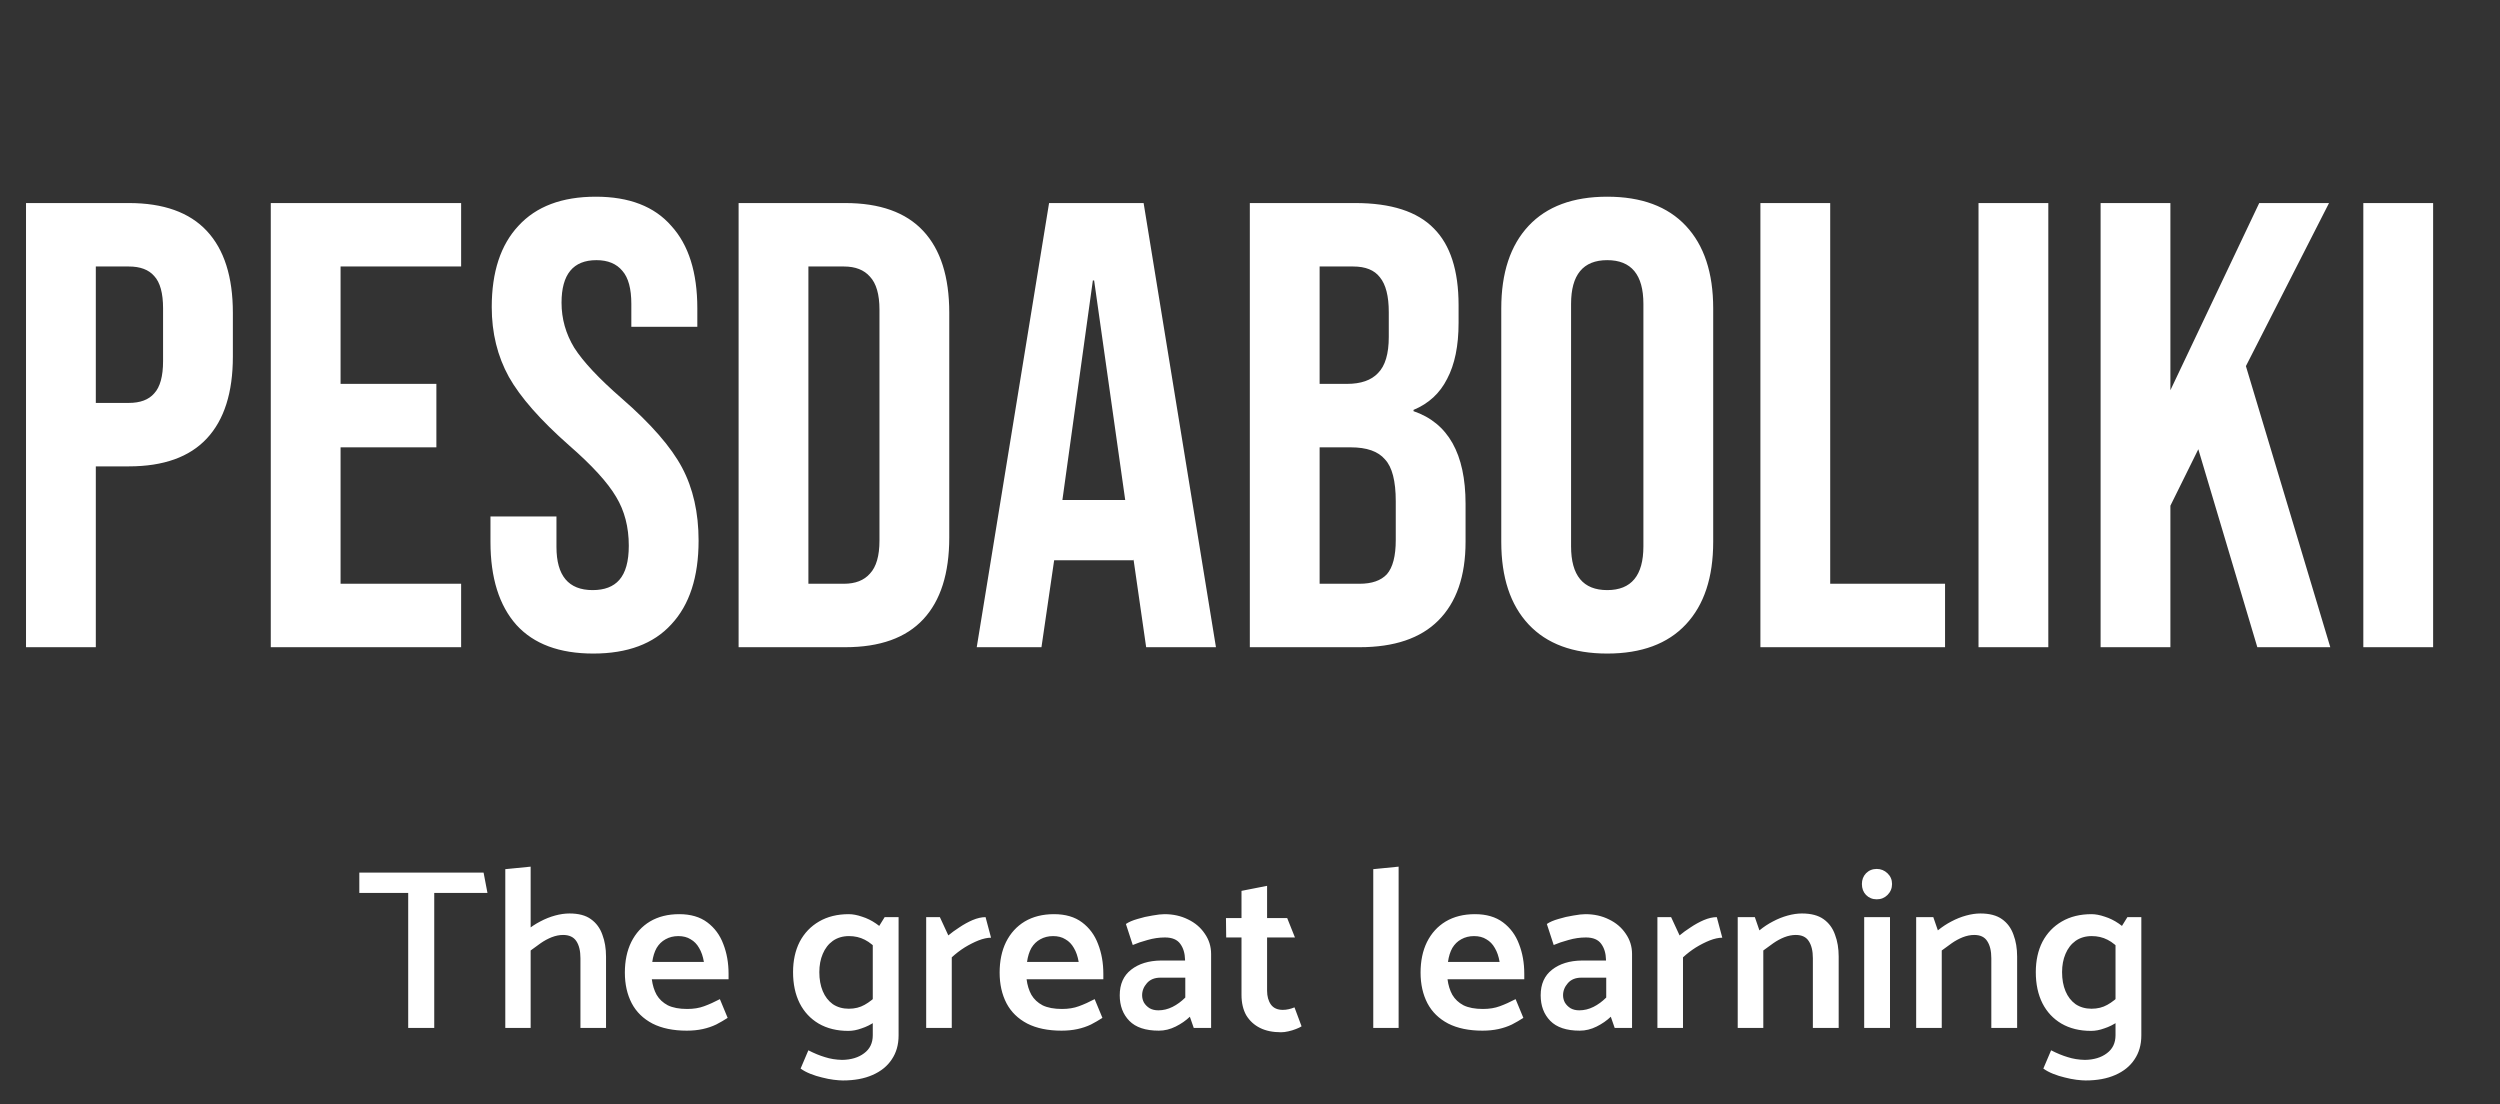 <svg width="197" height="87" viewBox="0 0 197 87" fill="none" xmlns="http://www.w3.org/2000/svg">
<rect x="0" y="0" width="197" height="87" fill="#333333" stroke="none"/>
<path d="M38.106 68.76L38.412 70.362H34.218V81H32.166V70.362H28.314V68.76H38.106ZM41.815 74.898L41.509 73.314C41.845 73.038 42.199 72.804 42.571 72.612C42.955 72.408 43.345 72.252 43.741 72.144C44.137 72.036 44.515 71.982 44.875 71.982C45.595 71.982 46.159 72.132 46.567 72.432C46.987 72.732 47.287 73.14 47.467 73.656C47.659 74.16 47.755 74.736 47.755 75.384V81H45.739V75.51C45.739 74.934 45.631 74.484 45.415 74.16C45.199 73.836 44.851 73.674 44.371 73.674C44.083 73.674 43.783 73.734 43.471 73.854C43.171 73.974 42.883 74.13 42.607 74.322C42.331 74.514 42.067 74.706 41.815 74.898ZM41.815 81H39.817V68.49L41.815 68.292V81ZM57.411 77.166H51.363C51.423 77.634 51.549 78.042 51.741 78.39C51.945 78.738 52.239 79.014 52.623 79.218C53.019 79.41 53.529 79.506 54.153 79.506C54.657 79.506 55.101 79.434 55.485 79.29C55.881 79.146 56.295 78.96 56.727 78.732L57.339 80.208C57.063 80.388 56.763 80.562 56.439 80.73C56.115 80.886 55.761 81.006 55.377 81.09C54.993 81.174 54.573 81.216 54.117 81.216C53.049 81.216 52.149 81.03 51.417 80.658C50.685 80.274 50.139 79.74 49.779 79.056C49.419 78.36 49.239 77.556 49.239 76.644C49.239 75.72 49.407 74.916 49.743 74.232C50.091 73.536 50.583 72.996 51.219 72.612C51.867 72.228 52.635 72.036 53.523 72.036C54.423 72.036 55.161 72.252 55.737 72.684C56.313 73.116 56.733 73.686 56.997 74.394C57.273 75.102 57.411 75.882 57.411 76.734V77.166ZM51.399 75.798H55.467C55.395 75.366 55.269 75 55.089 74.7C54.921 74.4 54.699 74.172 54.423 74.016C54.159 73.848 53.835 73.764 53.451 73.764C53.079 73.764 52.743 73.848 52.443 74.016C52.155 74.172 51.921 74.4 51.741 74.7C51.573 75 51.459 75.366 51.399 75.798ZM70.809 72.27V81.594C70.809 82.326 70.629 82.956 70.269 83.484C69.921 84.012 69.417 84.42 68.757 84.708C68.109 84.996 67.329 85.14 66.417 85.14C66.237 85.14 65.997 85.122 65.697 85.086C65.409 85.05 65.103 84.99 64.779 84.906C64.467 84.834 64.161 84.738 63.861 84.618C63.561 84.498 63.303 84.36 63.087 84.204L63.699 82.764C64.167 83.004 64.605 83.184 65.013 83.304C65.421 83.436 65.871 83.508 66.363 83.52C67.071 83.508 67.647 83.334 68.091 82.998C68.547 82.662 68.775 82.188 68.775 81.576V73.782L69.711 72.27H70.809ZM69.279 78.264L69.891 79.632C69.627 79.968 69.321 80.256 68.973 80.496C68.625 80.736 68.265 80.916 67.893 81.036C67.533 81.168 67.185 81.234 66.849 81.234C65.949 81.234 65.169 81.042 64.509 80.658C63.861 80.274 63.363 79.74 63.015 79.056C62.667 78.36 62.493 77.544 62.493 76.608C62.493 75.696 62.667 74.898 63.015 74.214C63.375 73.53 63.885 72.996 64.545 72.612C65.205 72.228 65.985 72.036 66.885 72.036C67.197 72.036 67.545 72.102 67.929 72.234C68.313 72.354 68.679 72.534 69.027 72.774C69.387 73.014 69.681 73.302 69.909 73.638L69.315 75.024C68.919 74.568 68.529 74.244 68.145 74.052C67.773 73.86 67.359 73.764 66.903 73.764C66.411 73.764 65.985 73.89 65.625 74.142C65.277 74.394 65.013 74.736 64.833 75.168C64.653 75.588 64.563 76.068 64.563 76.608C64.563 77.172 64.653 77.67 64.833 78.102C65.013 78.534 65.277 78.876 65.625 79.128C65.985 79.368 66.405 79.488 66.885 79.488C67.353 79.488 67.767 79.386 68.127 79.182C68.499 78.978 68.883 78.672 69.279 78.264ZM74.999 81H72.983V72.27H74.062L74.728 73.71C74.969 73.506 75.257 73.296 75.593 73.08C75.928 72.852 76.276 72.66 76.636 72.504C77.008 72.348 77.35 72.27 77.662 72.27L78.094 73.89C77.806 73.89 77.477 73.962 77.105 74.106C76.745 74.25 76.379 74.436 76.007 74.664C75.647 74.892 75.311 75.15 74.999 75.438V81ZM86.943 77.166H80.895C80.955 77.634 81.081 78.042 81.273 78.39C81.477 78.738 81.771 79.014 82.155 79.218C82.551 79.41 83.061 79.506 83.685 79.506C84.189 79.506 84.633 79.434 85.017 79.29C85.413 79.146 85.827 78.96 86.259 78.732L86.871 80.208C86.595 80.388 86.295 80.562 85.971 80.73C85.647 80.886 85.293 81.006 84.909 81.09C84.525 81.174 84.105 81.216 83.649 81.216C82.581 81.216 81.681 81.03 80.949 80.658C80.217 80.274 79.671 79.74 79.311 79.056C78.951 78.36 78.771 77.556 78.771 76.644C78.771 75.72 78.939 74.916 79.275 74.232C79.623 73.536 80.115 72.996 80.751 72.612C81.399 72.228 82.167 72.036 83.055 72.036C83.955 72.036 84.693 72.252 85.269 72.684C85.845 73.116 86.265 73.686 86.529 74.394C86.805 75.102 86.943 75.882 86.943 76.734V77.166ZM80.931 75.798H84.999C84.927 75.366 84.801 75 84.621 74.7C84.453 74.4 84.231 74.172 83.955 74.016C83.691 73.848 83.367 73.764 82.983 73.764C82.611 73.764 82.275 73.848 81.975 74.016C81.687 74.172 81.453 74.4 81.273 74.7C81.105 75 80.991 75.366 80.931 75.798ZM89.999 78.426C89.999 78.63 90.047 78.822 90.143 79.002C90.251 79.182 90.401 79.332 90.593 79.452C90.785 79.56 91.013 79.614 91.277 79.614C91.661 79.614 92.033 79.524 92.393 79.344C92.753 79.164 93.089 78.918 93.401 78.606V77.04H91.439C90.983 77.04 90.629 77.184 90.377 77.472C90.125 77.76 89.999 78.078 89.999 78.426ZM89.261 74.466L88.721 72.81C88.949 72.654 89.255 72.522 89.639 72.414C90.023 72.294 90.413 72.204 90.809 72.144C91.205 72.072 91.523 72.036 91.763 72.036C92.447 72.036 93.065 72.174 93.617 72.45C94.169 72.714 94.607 73.086 94.931 73.566C95.267 74.046 95.435 74.58 95.435 75.168V81H94.067L93.761 80.118C93.449 80.418 93.077 80.676 92.645 80.892C92.213 81.108 91.769 81.216 91.313 81.216C90.269 81.216 89.495 80.958 88.991 80.442C88.487 79.926 88.235 79.254 88.235 78.426C88.235 77.55 88.535 76.878 89.135 76.41C89.735 75.942 90.515 75.702 91.475 75.69H93.383V75.636C93.371 75.12 93.245 74.7 93.005 74.376C92.765 74.04 92.363 73.872 91.799 73.872C91.343 73.872 90.887 73.938 90.431 74.07C89.987 74.19 89.597 74.322 89.261 74.466ZM101.43 72.342L102.042 73.872H99.846V78.066C99.846 78.51 99.948 78.876 100.152 79.164C100.356 79.44 100.668 79.578 101.088 79.578C101.244 79.578 101.4 79.56 101.556 79.524C101.712 79.488 101.862 79.44 102.006 79.38L102.564 80.874C102.456 80.946 102.306 81.018 102.114 81.09C101.934 81.162 101.736 81.222 101.52 81.27C101.316 81.318 101.124 81.342 100.944 81.342C100.296 81.342 99.744 81.228 99.288 81C98.832 80.772 98.472 80.442 98.208 80.01C97.956 79.566 97.83 79.026 97.83 78.39V73.872H96.624L96.606 72.342H97.83V70.2L99.846 69.804V72.342H101.43ZM110.211 81H108.213V68.49L110.211 68.292V81ZM120.113 77.166H114.065C114.125 77.634 114.251 78.042 114.443 78.39C114.647 78.738 114.941 79.014 115.325 79.218C115.721 79.41 116.231 79.506 116.855 79.506C117.359 79.506 117.803 79.434 118.187 79.29C118.583 79.146 118.997 78.96 119.429 78.732L120.041 80.208C119.765 80.388 119.465 80.562 119.141 80.73C118.817 80.886 118.463 81.006 118.079 81.09C117.695 81.174 117.275 81.216 116.819 81.216C115.751 81.216 114.851 81.03 114.119 80.658C113.387 80.274 112.841 79.74 112.481 79.056C112.121 78.36 111.941 77.556 111.941 76.644C111.941 75.72 112.109 74.916 112.445 74.232C112.793 73.536 113.285 72.996 113.921 72.612C114.569 72.228 115.337 72.036 116.225 72.036C117.125 72.036 117.863 72.252 118.439 72.684C119.015 73.116 119.435 73.686 119.699 74.394C119.975 75.102 120.113 75.882 120.113 76.734V77.166ZM114.101 75.798H118.169C118.097 75.366 117.971 75 117.791 74.7C117.623 74.4 117.401 74.172 117.125 74.016C116.861 73.848 116.537 73.764 116.153 73.764C115.781 73.764 115.445 73.848 115.145 74.016C114.857 74.172 114.623 74.4 114.443 74.7C114.275 75 114.161 75.366 114.101 75.798ZM123.169 78.426C123.169 78.63 123.217 78.822 123.313 79.002C123.421 79.182 123.571 79.332 123.763 79.452C123.955 79.56 124.183 79.614 124.447 79.614C124.831 79.614 125.203 79.524 125.563 79.344C125.923 79.164 126.259 78.918 126.571 78.606V77.04H124.609C124.153 77.04 123.799 77.184 123.547 77.472C123.295 77.76 123.169 78.078 123.169 78.426ZM122.431 74.466L121.891 72.81C122.119 72.654 122.425 72.522 122.809 72.414C123.193 72.294 123.583 72.204 123.979 72.144C124.375 72.072 124.693 72.036 124.933 72.036C125.617 72.036 126.235 72.174 126.787 72.45C127.339 72.714 127.777 73.086 128.101 73.566C128.437 74.046 128.605 74.58 128.605 75.168V81H127.237L126.931 80.118C126.619 80.418 126.247 80.676 125.815 80.892C125.383 81.108 124.939 81.216 124.483 81.216C123.439 81.216 122.665 80.958 122.161 80.442C121.657 79.926 121.405 79.254 121.405 78.426C121.405 77.55 121.705 76.878 122.305 76.41C122.905 75.942 123.685 75.702 124.645 75.69H126.553V75.636C126.541 75.12 126.415 74.7 126.175 74.376C125.935 74.04 125.533 73.872 124.969 73.872C124.513 73.872 124.057 73.938 123.601 74.07C123.157 74.19 122.767 74.322 122.431 74.466ZM132.62 81H130.604V72.27H131.684L132.35 73.71C132.59 73.506 132.878 73.296 133.214 73.08C133.55 72.852 133.898 72.66 134.258 72.504C134.63 72.348 134.972 72.27 135.284 72.27L135.716 73.89C135.428 73.89 135.098 73.962 134.726 74.106C134.366 74.25 134 74.436 133.628 74.664C133.268 74.892 132.932 75.15 132.62 75.438V81ZM138.948 81H136.932V72.27H138.282L138.642 73.314C138.978 73.038 139.332 72.804 139.704 72.612C140.088 72.408 140.478 72.252 140.874 72.144C141.27 72.036 141.642 71.982 141.99 71.982C142.71 71.982 143.28 72.132 143.7 72.432C144.12 72.732 144.42 73.14 144.6 73.656C144.792 74.16 144.888 74.736 144.888 75.384V81H142.854V75.51C142.854 74.934 142.746 74.484 142.53 74.16C142.326 73.836 141.984 73.674 141.504 73.674C141.216 73.674 140.916 73.734 140.604 73.854C140.304 73.974 140.016 74.13 139.74 74.322C139.464 74.514 139.2 74.706 138.948 74.898V81ZM148.932 81H146.898V72.27H148.932V81ZM147.888 70.866C147.552 70.866 147.27 70.752 147.042 70.524C146.826 70.296 146.718 70.008 146.718 69.66C146.718 69.324 146.826 69.042 147.042 68.814C147.27 68.586 147.552 68.472 147.888 68.472C148.212 68.472 148.494 68.586 148.734 68.814C148.974 69.042 149.094 69.324 149.094 69.66C149.094 69.996 148.974 70.284 148.734 70.524C148.506 70.752 148.224 70.866 147.888 70.866ZM153.01 81H150.994V72.27H152.344L152.704 73.314C153.04 73.038 153.394 72.804 153.766 72.612C154.15 72.408 154.54 72.252 154.936 72.144C155.332 72.036 155.704 71.982 156.052 71.982C156.772 71.982 157.342 72.132 157.762 72.432C158.182 72.732 158.482 73.14 158.662 73.656C158.854 74.16 158.95 74.736 158.95 75.384V81H156.916V75.51C156.916 74.934 156.808 74.484 156.592 74.16C156.388 73.836 156.046 73.674 155.566 73.674C155.278 73.674 154.978 73.734 154.666 73.854C154.366 73.974 154.078 74.13 153.802 74.322C153.526 74.514 153.262 74.706 153.01 74.898V81ZM168.737 72.27V81.594C168.737 82.326 168.557 82.956 168.197 83.484C167.849 84.012 167.345 84.42 166.685 84.708C166.037 84.996 165.257 85.14 164.345 85.14C164.165 85.14 163.925 85.122 163.625 85.086C163.337 85.05 163.031 84.99 162.707 84.906C162.395 84.834 162.089 84.738 161.789 84.618C161.489 84.498 161.231 84.36 161.015 84.204L161.627 82.764C162.095 83.004 162.533 83.184 162.941 83.304C163.349 83.436 163.799 83.508 164.291 83.52C164.999 83.508 165.575 83.334 166.019 82.998C166.475 82.662 166.703 82.188 166.703 81.576V73.782L167.639 72.27H168.737ZM167.207 78.264L167.819 79.632C167.555 79.968 167.249 80.256 166.901 80.496C166.553 80.736 166.193 80.916 165.821 81.036C165.461 81.168 165.113 81.234 164.777 81.234C163.877 81.234 163.097 81.042 162.437 80.658C161.789 80.274 161.291 79.74 160.943 79.056C160.595 78.36 160.421 77.544 160.421 76.608C160.421 75.696 160.595 74.898 160.943 74.214C161.303 73.53 161.813 72.996 162.473 72.612C163.133 72.228 163.913 72.036 164.813 72.036C165.125 72.036 165.473 72.102 165.857 72.234C166.241 72.354 166.607 72.534 166.955 72.774C167.315 73.014 167.609 73.302 167.837 73.638L167.243 75.024C166.847 74.568 166.457 74.244 166.073 74.052C165.701 73.86 165.287 73.764 164.831 73.764C164.339 73.764 163.913 73.89 163.553 74.142C163.205 74.394 162.941 74.736 162.761 75.168C162.581 75.588 162.491 76.068 162.491 76.608C162.491 77.172 162.581 77.67 162.761 78.102C162.941 78.534 163.205 78.876 163.553 79.128C163.913 79.368 164.333 79.488 164.813 79.488C165.281 79.488 165.695 79.386 166.055 79.182C166.427 78.978 166.811 78.672 167.207 78.264Z" fill="white"/>
<path d="M2.05 16H10.15C12.883 16 14.933 16.733 16.3 18.2C17.667 19.667 18.35 21.817 18.35 24.65V28.1C18.35 30.933 17.667 33.083 16.3 34.55C14.933 36.017 12.883 36.75 10.15 36.75H7.55V51H2.05V16ZM10.15 31.75C11.05 31.75 11.717 31.5 12.15 31C12.617 30.5 12.85 29.65 12.85 28.45V24.3C12.85 23.1 12.617 22.25 12.15 21.75C11.717 21.25 11.05 21 10.15 21H7.55V31.75H10.15ZM21.337 16H36.337V21H26.837V30.25H34.387V35.25H26.837V46H36.337V51H21.337V16ZM46.749 51.5C44.082 51.5 42.066 50.75 40.699 49.25C39.332 47.717 38.649 45.533 38.649 42.7V40.7H43.849V43.1C43.849 45.367 44.799 46.5 46.699 46.5C47.632 46.5 48.332 46.233 48.799 45.7C49.299 45.133 49.549 44.233 49.549 43C49.549 41.533 49.215 40.25 48.549 39.15C47.882 38.017 46.649 36.667 44.849 35.1C42.582 33.1 40.999 31.3 40.099 29.7C39.199 28.067 38.749 26.233 38.749 24.2C38.749 21.433 39.449 19.3 40.849 17.8C42.249 16.267 44.282 15.5 46.949 15.5C49.582 15.5 51.566 16.267 52.899 17.8C54.266 19.3 54.949 21.467 54.949 24.3V25.75H49.749V23.95C49.749 22.75 49.516 21.883 49.049 21.35C48.582 20.783 47.899 20.5 46.999 20.5C45.166 20.5 44.249 21.617 44.249 23.85C44.249 25.117 44.582 26.3 45.249 27.4C45.949 28.5 47.199 29.833 48.999 31.4C51.299 33.4 52.882 35.217 53.749 36.85C54.615 38.483 55.049 40.4 55.049 42.6C55.049 45.467 54.332 47.667 52.899 49.2C51.499 50.733 49.449 51.5 46.749 51.5ZM58.202 16H66.602C69.336 16 71.386 16.733 72.752 18.2C74.119 19.667 74.802 21.817 74.802 24.65V42.35C74.802 45.183 74.119 47.333 72.752 48.8C71.386 50.267 69.336 51 66.602 51H58.202V16ZM66.502 46C67.402 46 68.086 45.733 68.552 45.2C69.052 44.667 69.302 43.8 69.302 42.6V24.4C69.302 23.2 69.052 22.333 68.552 21.8C68.086 21.267 67.402 21 66.502 21H63.702V46H66.502ZM82.667 16H90.117L95.817 51H90.317L89.317 44.05V44.15H83.067L82.067 51H76.967L82.667 16ZM88.667 39.4L86.217 22.1H86.117L83.717 39.4H88.667ZM98.486 16H106.786C109.619 16 111.686 16.667 112.986 18C114.286 19.3 114.936 21.317 114.936 24.05V25.45C114.936 27.25 114.636 28.717 114.036 29.85C113.469 30.983 112.586 31.8 111.386 32.3V32.4C114.119 33.333 115.486 35.767 115.486 39.7V42.7C115.486 45.4 114.769 47.467 113.336 48.9C111.936 50.3 109.869 51 107.136 51H98.486V16ZM106.136 30.25C107.236 30.25 108.052 29.967 108.586 29.4C109.152 28.833 109.436 27.883 109.436 26.55V24.6C109.436 23.333 109.202 22.417 108.736 21.85C108.302 21.283 107.602 21 106.636 21H103.986V30.25H106.136ZM107.136 46C108.102 46 108.819 45.75 109.286 45.25C109.752 44.717 109.986 43.817 109.986 42.55V39.5C109.986 37.9 109.702 36.8 109.136 36.2C108.602 35.567 107.702 35.25 106.436 35.25H103.986V46H107.136ZM126.65 51.5C123.95 51.5 121.884 50.733 120.45 49.2C119.017 47.667 118.3 45.5 118.3 42.7V24.3C118.3 21.5 119.017 19.333 120.45 17.8C121.884 16.267 123.95 15.5 126.65 15.5C129.35 15.5 131.417 16.267 132.85 17.8C134.284 19.333 135 21.5 135 24.3V42.7C135 45.5 134.284 47.667 132.85 49.2C131.417 50.733 129.35 51.5 126.65 51.5ZM126.65 46.5C128.55 46.5 129.5 45.35 129.5 43.05V23.95C129.5 21.65 128.55 20.5 126.65 20.5C124.75 20.5 123.8 21.65 123.8 23.95V43.05C123.8 45.35 124.75 46.5 126.65 46.5ZM138.72 16H144.22V46H153.27V51H138.72V16ZM155.907 16H161.407V51H155.907V16ZM165.527 16H171.027V30.75L178.027 16H183.527L176.977 28.85L183.627 51H177.877L173.227 35.4L171.027 39.85V51H165.527V16ZM186.23 16H191.73V51H186.23V16Z" fill="white"/>
</svg>
